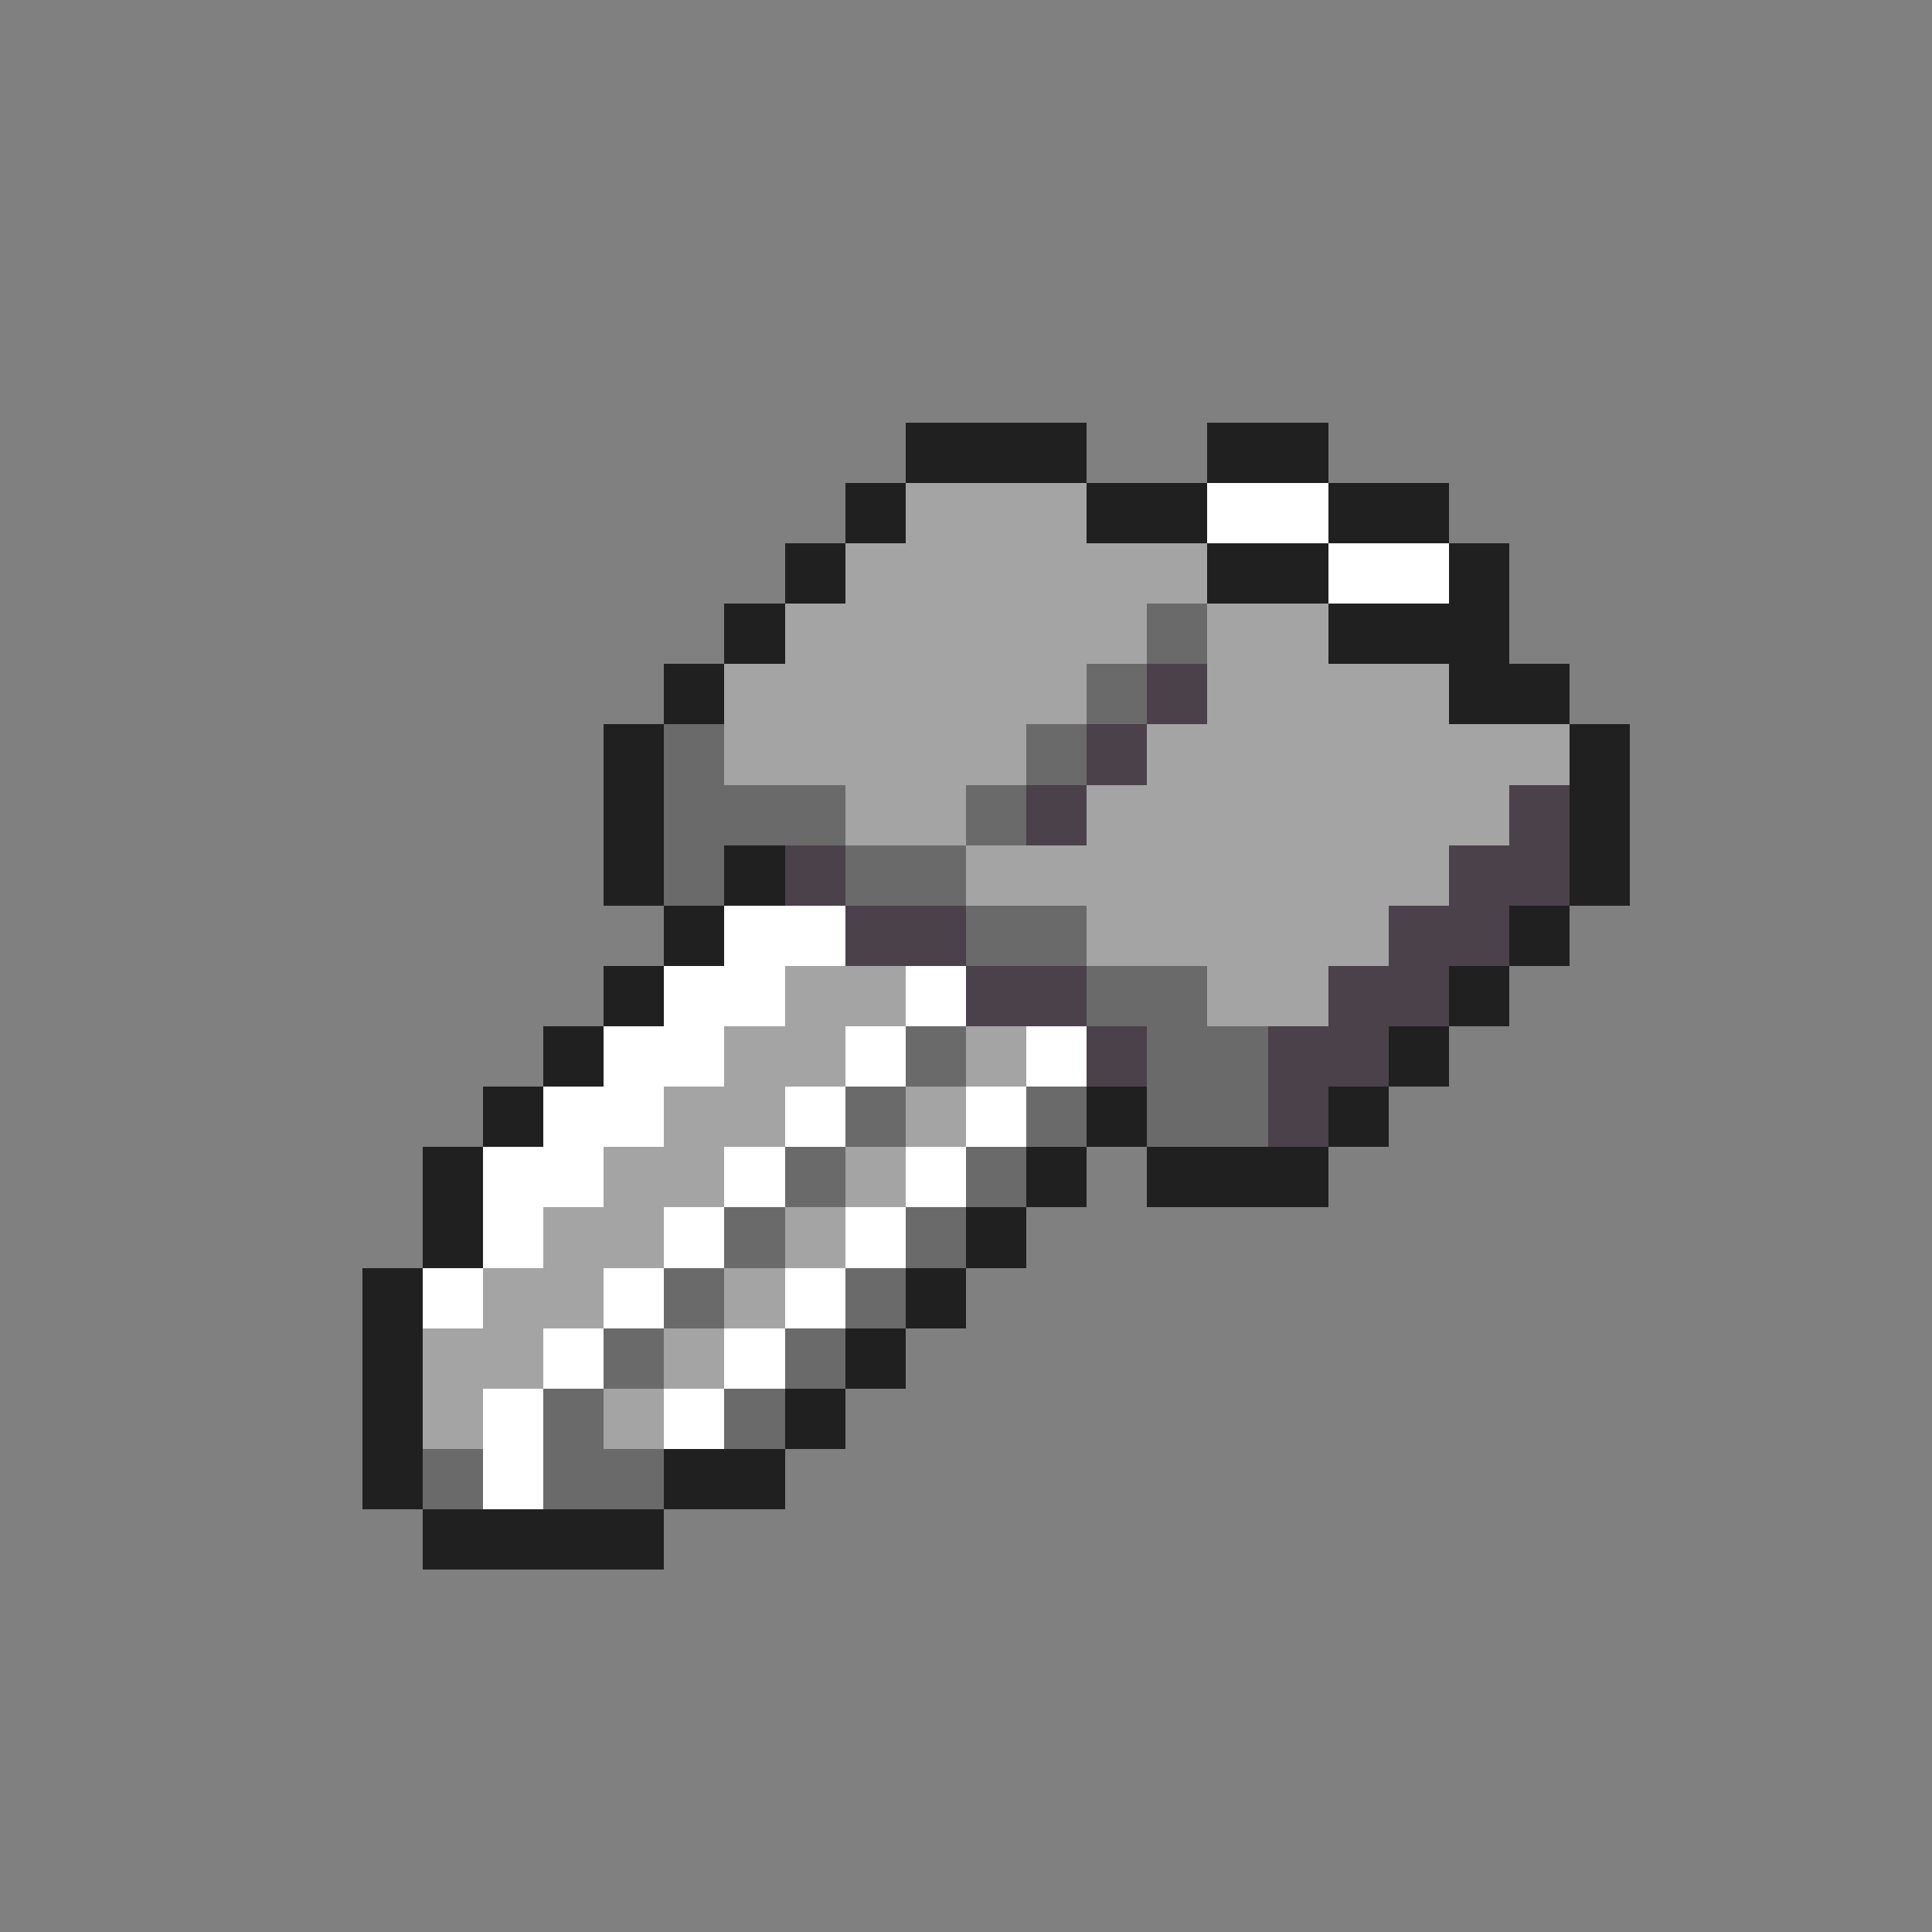 <svg xmlns="http://www.w3.org/2000/svg" viewBox="0 -0.5 32 32" shape-rendering="crispEdges">
<rect x="0" y="-0.5" width="32" height="32" fill="#808080" stroke="none"/>
<path stroke="#202020" d="M15 7h3M20 7h2M14 8h1M18 8h2M22 8h2M13 9h1M20 9h2M24 9h1M12 10h1M22 10h3M11 11h1M24 11h2M10 12h1M26 12h1M10 13h1M26 13h1M10 14h1M12 14h1M26 14h1M11 15h1M25 15h1M10 16h1M24 16h1M9 17h1M23 17h1M8 18h1M18 18h1M22 18h1M7 19h1M17 19h1M19 19h3M7 20h1M16 20h1M6 21h1M15 21h1M6 22h1M14 22h1M6 23h1M13 23h1M6 24h1M11 24h2M7 25h4" />
<path stroke="#a4a4a4" d="M15 8h3M14 9h6M13 10h6M20 10h2M12 11h6M20 11h4M12 12h5M19 12h7M14 13h2M18 13h7M16 14h8M18 15h5M13 16h2M20 16h2M12 17h2M16 17h1M11 18h2M15 18h1M10 19h2M14 19h1M9 20h2M13 20h1M8 21h2M12 21h1M7 22h2M11 22h1M7 23h1M10 23h1" />
<path stroke="#ffffff" d="M20 8h2M22 9h2M12 15h2M11 16h2M15 16h1M10 17h2M14 17h1M17 17h1M9 18h2M13 18h1M16 18h1M8 19h2M12 19h1M15 19h1M8 20h1M11 20h1M14 20h1M7 21h1M10 21h1M13 21h1M9 22h1M12 22h1M8 23h1M11 23h1M8 24h1" />
<path stroke="#6a6a6a" d="M19 10h1M18 11h1M11 12h1M17 12h1M11 13h3M16 13h1M11 14h1M14 14h2M16 15h2M18 16h2M15 17h1M19 17h2M14 18h1M17 18h1M19 18h2M13 19h1M16 19h1M12 20h1M15 20h1M11 21h1M14 21h1M10 22h1M13 22h1M9 23h1M12 23h1M7 24h1M9 24h2" />
<path stroke="#4a414a" d="M19 11h1M18 12h1M17 13h1M25 13h1M13 14h1M24 14h2M14 15h2M23 15h2M16 16h2M22 16h2M18 17h1M21 17h2M21 18h1" />
</svg>